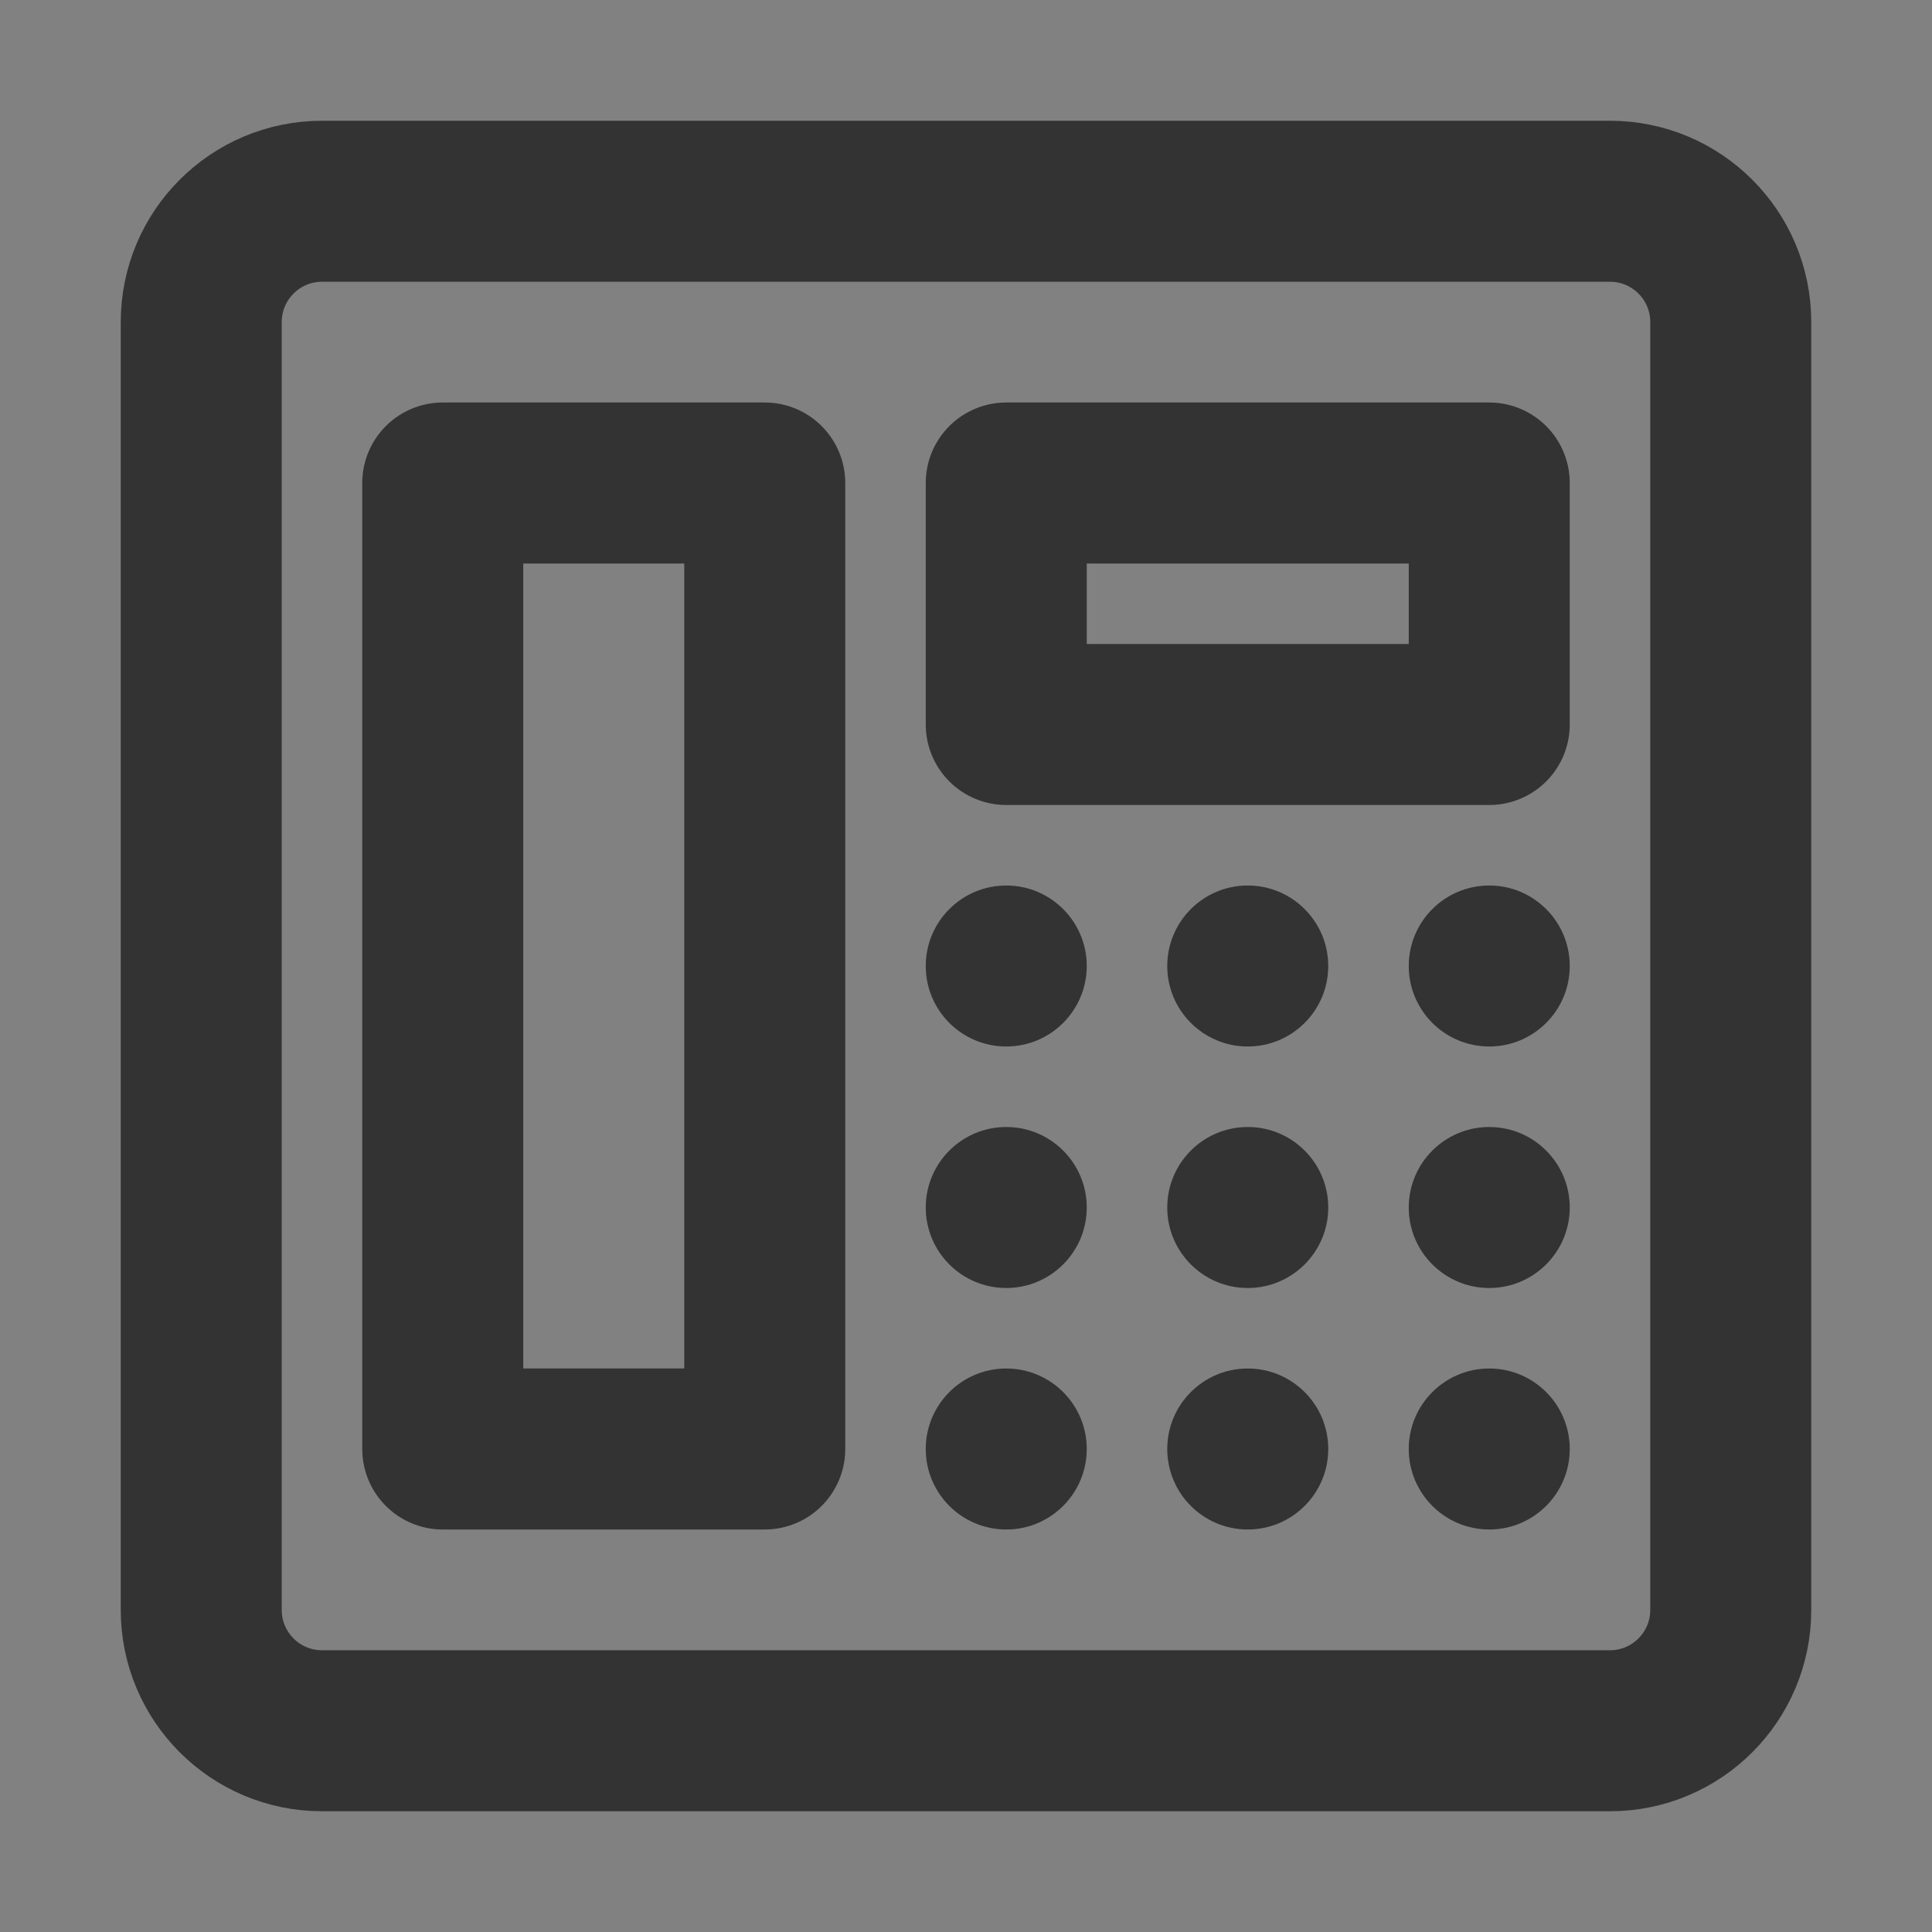 <svg width="24" height="24" viewBox="0 0 24 24" fill="none" xmlns="http://www.w3.org/2000/svg">
<rect x="0" y="0" width="24" height="24" fill="#808080" stroke="none"/>
<g clip-path="url(#clip0_2_20649)">
<path d="M24 0H0V24H24V0Z" fill="white" fill-opacity="0.01"/>
<path d="M20 2.5H4C3.172 2.5 2.5 3.172 2.5 4V20C2.5 20.828 3.172 21.5 4 21.5H20C20.828 21.5 21.5 20.828 21.5 20V4C21.5 3.172 20.828 2.5 20 2.5Z" stroke="#333333" stroke-width="2"/>
<path d="M9.5 6H5.5V18H9.5V6Z" stroke="#333333" stroke-width="2" stroke-linecap="round" stroke-linejoin="round"/>
<path d="M18.5 6H12.5V9H18.5V6Z" stroke="#333333" stroke-width="2" stroke-linecap="round" stroke-linejoin="round"/>
<path d="M12.5 13C13.052 13 13.5 12.552 13.5 12C13.5 11.448 13.052 11 12.5 11C11.948 11 11.5 11.448 11.5 12C11.5 12.552 11.948 13 12.5 13Z" fill="#333333"/>
<path d="M12.5 16C13.052 16 13.5 15.552 13.5 15C13.5 14.448 13.052 14 12.5 14C11.948 14 11.5 14.448 11.5 15C11.5 15.552 11.948 16 12.5 16Z" fill="#333333"/>
<path d="M12.5 19C13.052 19 13.5 18.552 13.5 18C13.5 17.448 13.052 17 12.5 17C11.948 17 11.5 17.448 11.5 18C11.5 18.552 11.948 19 12.5 19Z" fill="#333333"/>
<path d="M15.5 13C16.052 13 16.5 12.552 16.5 12C16.5 11.448 16.052 11 15.5 11C14.948 11 14.5 11.448 14.5 12C14.5 12.552 14.948 13 15.5 13Z" fill="#333333"/>
<path d="M15.5 16C16.052 16 16.5 15.552 16.5 15C16.5 14.448 16.052 14 15.5 14C14.948 14 14.5 14.448 14.5 15C14.5 15.552 14.948 16 15.5 16Z" fill="#333333"/>
<path d="M15.5 19C16.052 19 16.5 18.552 16.5 18C16.5 17.448 16.052 17 15.5 17C14.948 17 14.5 17.448 14.5 18C14.5 18.552 14.948 19 15.5 19Z" fill="#333333"/>
<path d="M18.5 13C19.052 13 19.5 12.552 19.5 12C19.5 11.448 19.052 11 18.5 11C17.948 11 17.5 11.448 17.5 12C17.5 12.552 17.948 13 18.5 13Z" fill="#333333"/>
<path d="M18.5 16C19.052 16 19.5 15.552 19.5 15C19.5 14.448 19.052 14 18.5 14C17.948 14 17.5 14.448 17.5 15C17.5 15.552 17.948 16 18.5 16Z" fill="#333333"/>
<path d="M18.5 19C19.052 19 19.5 18.552 19.5 18C19.5 17.448 19.052 17 18.5 17C17.948 17 17.5 17.448 17.5 18C17.5 18.552 17.948 19 18.5 19Z" fill="#333333"/>
</g>
<defs>
<clipPath id="clip0_2_20649">
<rect width="24" height="24" fill="white"/>
</clipPath>
</defs>
</svg>
